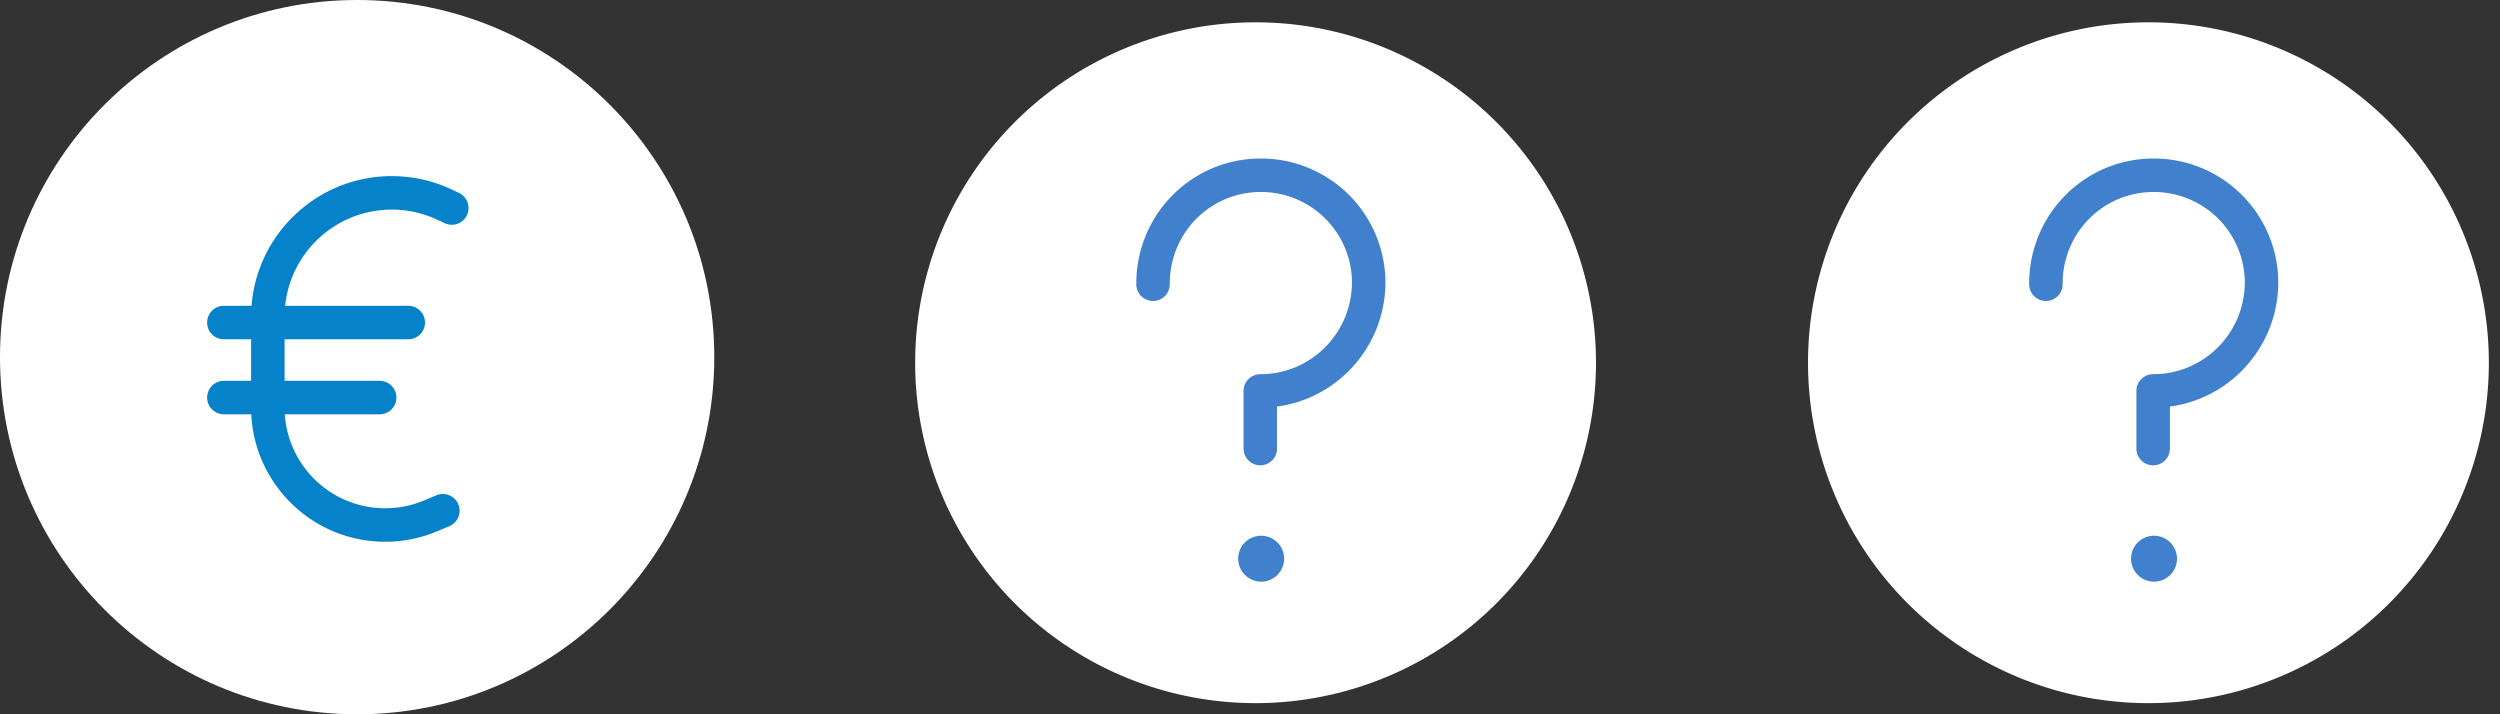 <svg xmlns="http://www.w3.org/2000/svg" width="224" height="64" fill="none" viewBox="0 0 224 64">
  <rect x="0" y="0" width="224" height="64" fill="#333333" stroke="none"/>
  <circle cx="32" cy="32" r="32" fill="#fff"/>
  <path stroke="#0582CA" stroke-linecap="round" stroke-linejoin="round" stroke-width="3" d="m39.68 45.761-1.083.456a10.51 10.51 0 0 1-4.08.824v0C28.707 47.041 24 42.333 24 36.525V28.39c0-6.135 4.974-11.109 11.109-11.109v0c1.64 0 3.26.364 4.743 1.064l.628.296M20.059 28.9h16.52m-16.52 6.722h13.96"/>
  <path fill="#fff" d="M112.5 2a30.5 30.5 0 1 0 0 61.001A30.5 30.5 0 0 0 112.5 2Z"/>
  <path stroke="#4180CC" stroke-linecap="round" stroke-linejoin="round" stroke-width="3" d="M103.312 25.467v-.051c0-5.374 4.289-9.714 9.662-9.714a9.647 9.647 0 0 1 9.662 9.662c-.052 5.322-4.34 9.662-9.714 9.662v5.166"/>
  <circle cx="113" cy="50.059" r="2.059" fill="#4180CC"/>
  <path fill="#fff" d="M192.5 2a30.501 30.501 0 1 0 0 61.002A30.501 30.501 0 0 0 192.5 2Z"/>
  <path stroke="#4180CC" stroke-linecap="round" stroke-linejoin="round" stroke-width="3" d="M183.312 25.467v-.051c0-5.374 4.289-9.714 9.662-9.714a9.647 9.647 0 0 1 9.662 9.662c-.052 5.322-4.34 9.662-9.714 9.662v5.166"/>
  <circle cx="193" cy="50.059" r="2.059" fill="#4180CC"/>
</svg>
